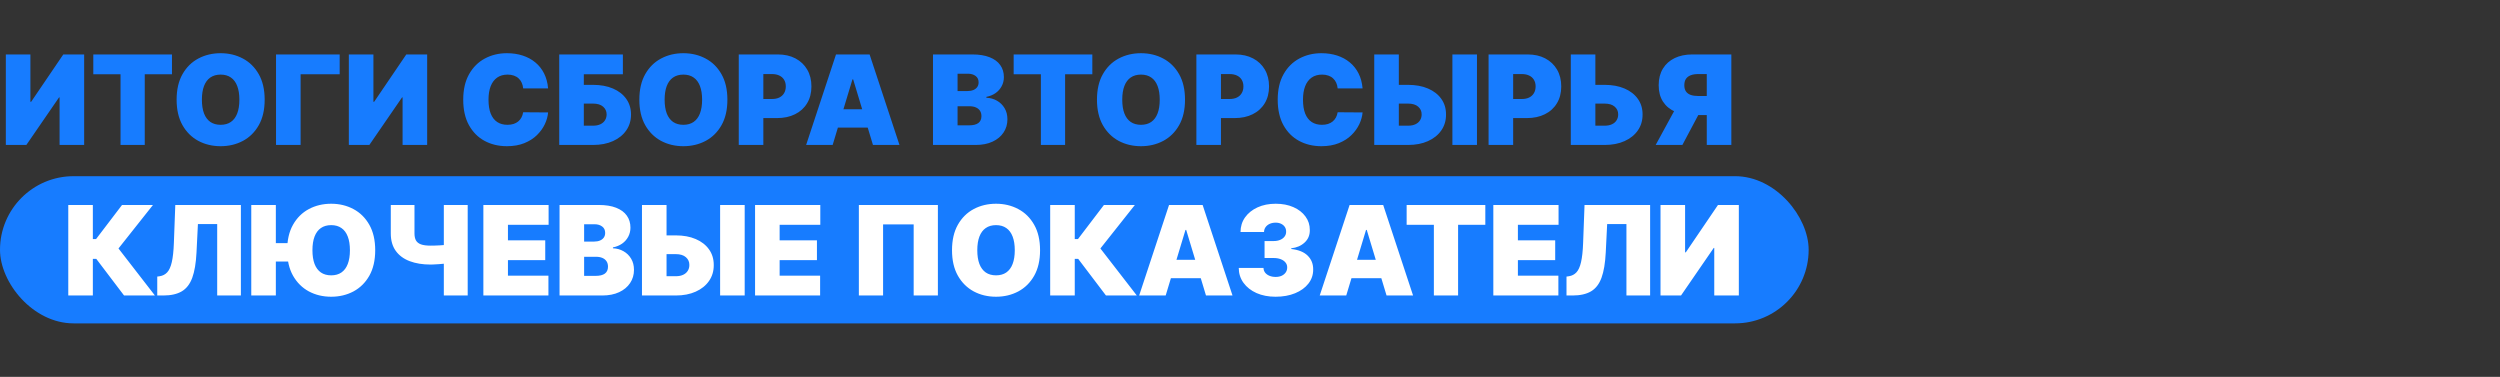 <svg width="1121" height="169" viewBox="0 0 1121 169" fill="none" xmlns="http://www.w3.org/2000/svg">
<rect x="0" y="0" width="1121" height="169" fill="#333333" stroke="none"/>
<path d="M2.616 24.411H13.635V45.657H13.952L28.38 24.411H37.735V65H26.716V43.675H26.478L11.812 65H2.616V24.411ZM41.837 33.29V24.411H77.115V33.29H64.906V65H54.046V33.29H41.837ZM118.675 44.706C118.675 49.224 117.796 53.036 116.039 56.141C114.281 59.233 111.91 61.578 108.924 63.177C105.938 64.762 102.608 65.555 98.935 65.555C95.236 65.555 91.893 64.756 88.907 63.157C85.934 61.545 83.569 59.193 81.812 56.101C80.068 52.996 79.196 49.198 79.196 44.706C79.196 40.187 80.068 36.382 81.812 33.29C83.569 30.185 85.934 27.84 88.907 26.254C91.893 24.656 95.236 23.856 98.935 23.856C102.608 23.856 105.938 24.656 108.924 26.254C111.91 27.84 114.281 30.185 116.039 33.29C117.796 36.382 118.675 40.187 118.675 44.706ZM107.338 44.706C107.338 42.275 107.015 40.227 106.367 38.562C105.733 36.884 104.788 35.615 103.533 34.757C102.291 33.885 100.758 33.449 98.935 33.449C97.112 33.449 95.573 33.885 94.317 34.757C93.075 35.615 92.131 36.884 91.483 38.562C90.849 40.227 90.532 42.275 90.532 44.706C90.532 47.137 90.849 49.191 91.483 50.869C92.131 52.534 93.075 53.802 94.317 54.674C95.573 55.533 97.112 55.963 98.935 55.963C100.758 55.963 102.291 55.533 103.533 54.674C104.788 53.802 105.733 52.534 106.367 50.869C107.015 49.191 107.338 47.137 107.338 44.706ZM152.312 24.411V33.29H134.792V65H123.773V24.411H152.312ZM156.419 24.411H167.439V45.657H167.756L182.184 24.411H191.538V65H180.519V43.675H180.281L165.615 65H156.419V24.411ZM245.762 39.632H234.584C234.505 38.707 234.294 37.868 233.95 37.115C233.62 36.362 233.157 35.715 232.563 35.173C231.982 34.618 231.275 34.195 230.442 33.904C229.61 33.6 228.665 33.449 227.608 33.449C225.758 33.449 224.193 33.898 222.911 34.796C221.643 35.695 220.678 36.983 220.018 38.661C219.37 40.339 219.046 42.354 219.046 44.706C219.046 47.19 219.377 49.27 220.037 50.949C220.711 52.613 221.682 53.868 222.951 54.714C224.219 55.547 225.745 55.963 227.529 55.963C228.546 55.963 229.458 55.837 230.264 55.586C231.07 55.322 231.77 54.945 232.365 54.456C232.959 53.968 233.441 53.38 233.811 52.693C234.195 51.992 234.452 51.206 234.584 50.334L245.762 50.413C245.63 52.131 245.148 53.882 244.315 55.665C243.483 57.436 242.3 59.074 240.768 60.58C239.248 62.073 237.366 63.276 235.119 64.187C232.873 65.099 230.264 65.555 227.291 65.555C223.565 65.555 220.222 64.756 217.263 63.157C214.316 61.558 211.984 59.206 210.267 56.101C208.562 52.996 207.71 49.198 207.71 44.706C207.71 40.187 208.582 36.382 210.326 33.29C212.07 30.185 214.422 27.84 217.382 26.254C220.341 24.656 223.644 23.856 227.291 23.856C229.854 23.856 232.213 24.206 234.366 24.907C236.52 25.607 238.409 26.631 240.035 27.979C241.66 29.313 242.968 30.958 243.959 32.913C244.95 34.869 245.551 37.108 245.762 39.632ZM250.761 65V24.411H279.3V33.29H261.781V38.047H265.903C269.312 38.047 272.291 38.595 274.841 39.691C277.404 40.788 279.393 42.334 280.807 44.329C282.234 46.324 282.947 48.669 282.947 51.365C282.947 54.06 282.234 56.432 280.807 58.48C279.393 60.528 277.404 62.126 274.841 63.276C272.291 64.425 269.312 65 265.903 65H250.761ZM261.781 56.359H265.903C267.224 56.359 268.334 56.141 269.232 55.705C270.144 55.269 270.831 54.668 271.294 53.901C271.769 53.135 272.007 52.263 272.007 51.285C272.007 49.898 271.485 48.749 270.441 47.837C269.398 46.912 267.885 46.45 265.903 46.45H261.781V56.359ZM326.162 44.706C326.162 49.224 325.283 53.036 323.526 56.141C321.769 59.233 319.397 61.578 316.411 63.177C313.425 64.762 310.095 65.555 306.422 65.555C302.723 65.555 299.38 64.756 296.394 63.157C293.421 61.545 291.056 59.193 289.299 56.101C287.555 52.996 286.683 49.198 286.683 44.706C286.683 40.187 287.555 36.382 289.299 33.29C291.056 30.185 293.421 27.84 296.394 26.254C299.38 24.656 302.723 23.856 306.422 23.856C310.095 23.856 313.425 24.656 316.411 26.254C319.397 27.84 321.769 30.185 323.526 33.29C325.283 36.382 326.162 40.187 326.162 44.706ZM314.825 44.706C314.825 42.275 314.502 40.227 313.854 38.562C313.22 36.884 312.275 35.615 311.02 34.757C309.778 33.885 308.246 33.449 306.422 33.449C304.599 33.449 303.06 33.885 301.805 34.757C300.563 35.615 299.618 36.884 298.97 38.562C298.336 40.227 298.019 42.275 298.019 44.706C298.019 47.137 298.336 49.191 298.97 50.869C299.618 52.534 300.563 53.802 301.805 54.674C303.06 55.533 304.599 55.963 306.422 55.963C308.246 55.963 309.778 55.533 311.02 54.674C312.275 53.802 313.22 52.534 313.854 50.869C314.502 49.191 314.825 47.137 314.825 44.706ZM331.26 65V24.411H348.78C351.792 24.411 354.428 25.006 356.688 26.195C358.947 27.384 360.704 29.055 361.959 31.209C363.215 33.363 363.842 35.88 363.842 38.76C363.842 41.667 363.195 44.184 361.9 46.311C360.618 48.438 358.815 50.077 356.489 51.226C354.177 52.376 351.475 52.95 348.384 52.95H337.919V44.389H346.164C347.459 44.389 348.562 44.164 349.474 43.715C350.398 43.252 351.105 42.598 351.594 41.753C352.096 40.907 352.347 39.91 352.347 38.76C352.347 37.597 352.096 36.606 351.594 35.787C351.105 34.955 350.398 34.321 349.474 33.885C348.562 33.435 347.459 33.211 346.164 33.211H342.279V65H331.26ZM373.36 65H361.469L374.866 24.411H389.929L403.326 65H391.435L382.556 35.589H382.239L373.36 65ZM371.14 48.986H393.496V57.231H371.14V48.986ZM418.354 65V24.411H435.953C439.044 24.411 441.641 24.827 443.741 25.66C445.855 26.492 447.447 27.668 448.518 29.188C449.601 30.707 450.143 32.497 450.143 34.558C450.143 36.051 449.812 37.412 449.152 38.641C448.504 39.87 447.593 40.9 446.417 41.733C445.241 42.552 443.867 43.12 442.295 43.437V43.834C444.039 43.9 445.624 44.342 447.051 45.161C448.478 45.967 449.614 47.084 450.46 48.511C451.305 49.925 451.728 51.589 451.728 53.505C451.728 55.725 451.147 57.7 449.984 59.431C448.835 61.162 447.196 62.523 445.069 63.514C442.942 64.504 440.405 65 437.459 65H418.354ZM429.373 56.2H434.526C436.375 56.2 437.763 55.857 438.688 55.17C439.612 54.47 440.075 53.439 440.075 52.078C440.075 51.127 439.857 50.321 439.421 49.66C438.985 49 438.364 48.498 437.558 48.154C436.765 47.811 435.807 47.639 434.684 47.639H429.373V56.2ZM429.373 40.821H433.891C434.856 40.821 435.708 40.669 436.448 40.365C437.188 40.061 437.763 39.625 438.172 39.057C438.595 38.476 438.806 37.769 438.806 36.937C438.806 35.681 438.357 34.724 437.459 34.063C436.56 33.389 435.424 33.052 434.05 33.052H429.373V40.821ZM454.523 33.29V24.411H489.8V33.29H477.592V65H466.731V33.29H454.523ZM531.36 44.706C531.36 49.224 530.481 53.036 528.724 56.141C526.967 59.233 524.595 61.578 521.609 63.177C518.623 64.762 515.294 65.555 511.62 65.555C507.921 65.555 504.578 64.756 501.592 63.157C498.619 61.545 496.254 59.193 494.497 56.101C492.753 52.996 491.881 49.198 491.881 44.706C491.881 40.187 492.753 36.382 494.497 33.29C496.254 30.185 498.619 27.84 501.592 26.254C504.578 24.656 507.921 23.856 511.62 23.856C515.294 23.856 518.623 24.656 521.609 26.254C524.595 27.84 526.967 30.185 528.724 33.29C530.481 36.382 531.36 40.187 531.36 44.706ZM520.024 44.706C520.024 42.275 519.7 40.227 519.052 38.562C518.418 36.884 517.474 35.615 516.218 34.757C514.976 33.885 513.444 33.449 511.62 33.449C509.797 33.449 508.258 33.885 507.003 34.757C505.761 35.615 504.816 36.884 504.169 38.562C503.534 40.227 503.217 42.275 503.217 44.706C503.217 47.137 503.534 49.191 504.169 50.869C504.816 52.534 505.761 53.802 507.003 54.674C508.258 55.533 509.797 55.963 511.62 55.963C513.444 55.963 514.976 55.533 516.218 54.674C517.474 53.802 518.418 52.534 519.052 50.869C519.7 49.191 520.024 47.137 520.024 44.706ZM536.458 65V24.411H553.978C556.99 24.411 559.626 25.006 561.886 26.195C564.145 27.384 565.902 29.055 567.158 31.209C568.413 33.363 569.04 35.88 569.04 38.76C569.04 41.667 568.393 44.184 567.098 46.311C565.816 48.438 564.013 50.077 561.688 51.226C559.375 52.376 556.673 52.95 553.582 52.95H543.117V44.389H551.362C552.657 44.389 553.76 44.164 554.672 43.715C555.597 43.252 556.303 42.598 556.792 41.753C557.294 40.907 557.545 39.91 557.545 38.76C557.545 37.597 557.294 36.606 556.792 35.787C556.303 34.955 555.597 34.321 554.672 33.885C553.76 33.435 552.657 33.211 551.362 33.211H547.478V65H536.458ZM610.977 39.632H599.799C599.72 38.707 599.508 37.868 599.165 37.115C598.834 36.362 598.372 35.715 597.777 35.173C597.196 34.618 596.489 34.195 595.657 33.904C594.824 33.6 593.88 33.449 592.823 33.449C590.973 33.449 589.407 33.898 588.126 34.796C586.857 35.695 585.893 36.983 585.232 38.661C584.585 40.339 584.261 42.354 584.261 44.706C584.261 47.19 584.591 49.27 585.252 50.949C585.926 52.613 586.897 53.868 588.165 54.714C589.434 55.547 590.96 55.963 592.743 55.963C593.761 55.963 594.672 55.837 595.478 55.586C596.284 55.322 596.985 54.945 597.579 54.456C598.174 53.968 598.656 53.38 599.026 52.693C599.409 51.992 599.667 51.206 599.799 50.334L610.977 50.413C610.845 52.131 610.362 53.882 609.53 55.665C608.698 57.436 607.515 59.074 605.982 60.58C604.463 62.073 602.58 63.276 600.334 64.187C598.088 65.099 595.478 65.555 592.506 65.555C588.78 65.555 585.437 64.756 582.477 63.157C579.531 61.558 577.199 59.206 575.481 56.101C573.777 52.996 572.925 49.198 572.925 44.706C572.925 40.187 573.797 36.382 575.541 33.29C577.285 30.185 579.637 27.84 582.596 26.254C585.556 24.656 588.859 23.856 592.506 23.856C595.069 23.856 597.427 24.206 599.581 24.907C601.735 25.607 603.624 26.631 605.249 27.979C606.874 29.313 608.182 30.958 609.173 32.913C610.164 34.869 610.765 37.108 610.977 39.632ZM622.952 38.047H631.355C634.777 38.047 637.763 38.595 640.313 39.691C642.877 40.788 644.865 42.334 646.279 44.329C647.706 46.324 648.413 48.669 648.399 51.365C648.413 54.06 647.706 56.432 646.279 58.48C644.865 60.528 642.877 62.126 640.313 63.276C637.763 64.425 634.777 65 631.355 65H616.214V24.411H627.233V56.359H631.355C632.69 56.359 633.806 56.141 634.705 55.705C635.616 55.269 636.303 54.668 636.766 53.901C637.241 53.135 637.473 52.263 637.459 51.285C637.473 49.898 636.957 48.749 635.914 47.837C634.87 46.912 633.35 46.45 631.355 46.45H622.952V38.047ZM662.273 24.411V65H651.253V24.411H662.273ZM667.48 65V24.411H685C688.012 24.411 690.648 25.006 692.907 26.195C695.167 27.384 696.924 29.055 698.179 31.209C699.434 33.363 700.062 35.88 700.062 38.76C700.062 41.667 699.414 44.184 698.12 46.311C696.838 48.438 695.035 50.077 692.709 51.226C690.397 52.376 687.695 52.95 684.603 52.95H674.139V44.389H682.384C683.678 44.389 684.782 44.164 685.693 43.715C686.618 43.252 687.325 42.598 687.814 41.753C688.316 40.907 688.567 39.91 688.567 38.76C688.567 37.597 688.316 36.606 687.814 35.787C687.325 34.955 686.618 34.321 685.693 33.885C684.782 33.435 683.678 33.211 682.384 33.211H678.499V65H667.48ZM711.081 38.047H719.484C722.906 38.047 725.892 38.595 728.442 39.691C731.006 40.788 732.994 42.334 734.408 44.329C735.835 46.324 736.542 48.669 736.528 51.365C736.542 54.06 735.835 56.432 734.408 58.48C732.994 60.528 731.006 62.126 728.442 63.276C725.892 64.425 722.906 65 719.484 65H704.343V24.411H715.362V56.359H719.484C720.819 56.359 721.935 56.141 722.834 55.705C723.745 55.269 724.432 54.668 724.895 53.901C725.37 53.135 725.602 52.263 725.588 51.285C725.602 49.898 725.086 48.749 724.043 47.837C722.999 46.912 721.479 46.45 719.484 46.45H711.081V38.047ZM776.334 65H765.315V33.211H761.431C760.149 33.211 759.046 33.389 758.121 33.746C757.196 34.089 756.483 34.631 755.98 35.371C755.492 36.098 755.247 37.042 755.247 38.205C755.247 39.355 755.492 40.286 755.98 40.999C756.483 41.713 757.196 42.235 758.121 42.565C759.046 42.882 760.149 43.041 761.431 43.041H769.675V51.602H759.211C756.132 51.602 753.43 51.094 751.105 50.077C748.78 49.059 746.97 47.553 745.675 45.558C744.393 43.563 743.752 41.112 743.752 38.205C743.752 35.325 744.38 32.854 745.635 30.793C746.89 28.732 748.648 27.153 750.907 26.056C753.179 24.96 755.815 24.411 758.815 24.411H776.334V65ZM752.552 46.37H764.285L754.375 65H742.405L752.552 46.37Z" fill="#177CFF"/>
<rect y="79" width="811" height="66" rx="33" fill="#177CFF"/>
<path d="M55.627 132.5L43.181 116.09H41.635V132.5H30.616V91.911H41.635V107.211H43.062L54.716 91.911H68.589L53.13 111.413L69.461 132.5H55.627ZM70.513 132.5V124.018L71.623 123.859C72.971 123.648 74.087 123.066 74.973 122.115C75.871 121.15 76.558 119.624 77.034 117.537C77.523 115.436 77.833 112.575 77.965 108.955L78.599 91.911H108.011V132.5H97.388V100.473H88.747L88.112 113.236C87.875 117.966 87.24 121.738 86.21 124.553C85.179 127.367 83.614 129.395 81.513 130.637C79.412 131.879 76.644 132.5 73.209 132.5H70.513ZM123.689 91.911V132.5H112.67V91.911H123.689ZM132.33 109.034V117.279H119.012V109.034H132.33ZM168.242 112.205C168.242 116.724 167.363 120.536 165.606 123.641C163.849 126.733 161.477 129.078 158.491 130.677C155.505 132.262 152.176 133.055 148.502 133.055C144.803 133.055 141.46 132.256 138.474 130.657C135.501 129.045 133.136 126.693 131.379 123.601C129.635 120.496 128.763 116.698 128.763 112.205C128.763 107.687 129.635 103.882 131.379 100.79C133.136 97.685 135.501 95.34 138.474 93.754C141.46 92.155 144.803 91.356 148.502 91.356C152.176 91.356 155.505 92.155 158.491 93.754C161.477 95.34 163.849 97.685 165.606 100.79C167.363 103.882 168.242 107.687 168.242 112.205ZM156.906 112.205C156.906 109.774 156.582 107.726 155.935 106.062C155.3 104.384 154.356 103.115 153.1 102.256C151.858 101.384 150.326 100.948 148.502 100.948C146.679 100.948 145.14 101.384 143.885 102.256C142.643 103.115 141.698 104.384 141.051 106.062C140.416 107.726 140.099 109.774 140.099 112.205C140.099 114.637 140.416 116.691 141.051 118.369C141.698 120.034 142.643 121.302 143.885 122.174C145.14 123.033 146.679 123.463 148.502 123.463C150.326 123.463 151.858 123.033 153.1 122.174C154.356 121.302 155.3 120.034 155.935 118.369C156.582 116.691 156.906 114.637 156.906 112.205ZM175.23 91.911H185.853V104.674C185.853 105.943 186.071 106.98 186.507 107.786C186.956 108.592 187.703 109.186 188.746 109.57C189.803 109.953 191.244 110.144 193.067 110.144C193.397 110.144 193.932 110.138 194.672 110.124C195.425 110.098 196.238 110.065 197.11 110.025C197.982 109.973 198.781 109.913 199.508 109.847C200.248 109.768 200.77 109.682 201.074 109.589V117.913C200.73 118.032 200.162 118.138 199.369 118.23C198.577 118.31 197.724 118.382 196.813 118.448C195.914 118.501 195.108 118.547 194.395 118.587C193.681 118.614 193.239 118.627 193.067 118.627C189.5 118.627 186.375 118.118 183.693 117.101C181.011 116.083 178.93 114.544 177.45 112.483C175.97 110.422 175.23 107.819 175.23 104.674V91.911ZM199.013 91.911H209.715V132.5H199.013V91.911ZM216.742 132.5V91.911H245.995V100.79H227.762V107.766H244.489V116.645H227.762V123.621H245.916V132.5H216.742ZM250.902 132.5V91.911H268.501C271.593 91.911 274.189 92.327 276.29 93.159C278.404 93.992 279.996 95.168 281.066 96.687C282.15 98.207 282.692 99.997 282.692 102.058C282.692 103.551 282.361 104.912 281.701 106.141C281.053 107.37 280.142 108.4 278.966 109.233C277.79 110.052 276.416 110.62 274.843 110.937V111.333C276.587 111.399 278.173 111.842 279.6 112.661C281.027 113.467 282.163 114.584 283.009 116.011C283.854 117.424 284.277 119.089 284.277 121.005C284.277 123.225 283.696 125.2 282.533 126.931C281.384 128.662 279.745 130.023 277.618 131.014C275.491 132.005 272.954 132.5 270.008 132.5H250.902ZM261.921 123.7H267.074C268.924 123.7 270.311 123.357 271.236 122.67C272.161 121.97 272.624 120.939 272.624 119.578C272.624 118.627 272.406 117.821 271.97 117.16C271.534 116.5 270.913 115.997 270.107 115.654C269.314 115.31 268.356 115.139 267.233 115.139H261.921V123.7ZM261.921 108.321H266.44C267.405 108.321 268.257 108.169 268.997 107.865C269.737 107.561 270.311 107.125 270.721 106.557C271.144 105.976 271.355 105.269 271.355 104.436C271.355 103.181 270.906 102.223 270.008 101.563C269.109 100.889 267.973 100.552 266.599 100.552H261.921V108.321ZM294.6 105.546H303.003C306.425 105.546 309.411 106.095 311.961 107.191C314.524 108.288 316.513 109.834 317.926 111.829C319.353 113.824 320.06 116.169 320.047 118.865C320.06 121.56 319.353 123.932 317.926 125.98C316.513 128.028 314.524 129.626 311.961 130.776C309.411 131.925 306.425 132.5 303.003 132.5H287.861V91.911H298.88V123.859H303.003C304.337 123.859 305.454 123.641 306.352 123.205C307.264 122.769 307.951 122.168 308.413 121.401C308.889 120.635 309.12 119.763 309.107 118.785C309.12 117.398 308.605 116.249 307.561 115.337C306.517 114.412 304.998 113.95 303.003 113.95H294.6V105.546ZM333.92 91.911V132.5H322.901V91.911H333.92ZM338.57 132.5V91.911H367.822V100.79H349.589V107.766H366.316V116.645H349.589V123.621H367.743V132.5H338.57ZM420.549 91.911V132.5H409.688V100.631H395.974V132.5H385.113V91.911H420.549ZM466.362 112.205C466.362 116.724 465.484 120.536 463.726 123.641C461.969 126.733 459.597 129.078 456.611 130.677C453.625 132.262 450.296 133.055 446.623 133.055C442.923 133.055 439.58 132.256 436.594 130.657C433.621 129.045 431.256 126.693 429.499 123.601C427.755 120.496 426.883 116.698 426.883 112.205C426.883 107.687 427.755 103.882 429.499 100.79C431.256 97.685 433.621 95.34 436.594 93.754C439.58 92.155 442.923 91.356 446.623 91.356C450.296 91.356 453.625 92.155 456.611 93.754C459.597 95.34 461.969 97.685 463.726 100.79C465.484 103.882 466.362 107.687 466.362 112.205ZM455.026 112.205C455.026 109.774 454.702 107.726 454.055 106.062C453.42 104.384 452.476 103.115 451.221 102.256C449.979 101.384 448.446 100.948 446.623 100.948C444.799 100.948 443.26 101.384 442.005 102.256C440.763 103.115 439.818 104.384 439.171 106.062C438.536 107.726 438.219 109.774 438.219 112.205C438.219 114.637 438.536 116.691 439.171 118.369C439.818 120.034 440.763 121.302 442.005 122.174C443.26 123.033 444.799 123.463 446.623 123.463C448.446 123.463 449.979 123.033 451.221 122.174C452.476 121.302 453.42 120.034 454.055 118.369C454.702 116.691 455.026 114.637 455.026 112.205ZM495.914 132.5L483.468 116.09H481.922V132.5H470.903V91.911H481.922V107.211H483.349L495.002 91.911H508.876L493.417 111.413L509.748 132.5H495.914ZM522.691 132.5H510.8L524.197 91.911H539.26L552.657 132.5H540.766L531.887 103.089H531.57L522.691 132.5ZM520.471 116.486H542.827V124.731H520.471V116.486ZM571.943 133.055C568.745 133.055 565.905 132.507 563.421 131.41C560.95 130.3 559.008 128.774 557.594 126.832C556.18 124.89 555.467 122.657 555.453 120.133H566.552C566.565 120.913 566.803 121.613 567.266 122.234C567.741 122.842 568.389 123.317 569.208 123.661C570.027 124.004 570.965 124.176 572.022 124.176C573.039 124.176 573.938 123.998 574.717 123.641C575.497 123.271 576.105 122.762 576.541 122.115C576.977 121.467 577.188 120.728 577.175 119.895C577.188 119.076 576.937 118.349 576.422 117.715C575.92 117.081 575.213 116.585 574.301 116.229C573.39 115.872 572.339 115.694 571.15 115.694H567.028V108.083H571.15C572.247 108.083 573.211 107.905 574.044 107.548C574.889 107.191 575.543 106.696 576.006 106.062C576.481 105.427 576.713 104.701 576.699 103.882C576.713 103.089 576.521 102.388 576.125 101.781C575.728 101.173 575.173 100.697 574.46 100.354C573.76 100.01 572.947 99.838 572.022 99.838C571.018 99.838 570.119 100.017 569.327 100.374C568.547 100.73 567.933 101.226 567.484 101.86C567.034 102.494 566.803 103.221 566.79 104.04H556.246C556.259 101.556 556.94 99.363 558.288 97.46C559.648 95.558 561.511 94.065 563.877 92.981C566.242 91.898 568.957 91.356 572.022 91.356C575.021 91.356 577.67 91.865 579.969 92.882C582.282 93.899 584.085 95.3 585.38 97.084C586.688 98.854 587.335 100.882 587.322 103.168C587.349 105.441 586.569 107.304 584.984 108.757C583.411 110.21 581.416 111.069 578.998 111.333V111.651C582.275 112.007 584.739 113.011 586.391 114.663C588.042 116.301 588.855 118.363 588.829 120.846C588.842 123.225 588.128 125.332 586.688 127.169C585.261 129.005 583.273 130.445 580.723 131.489C578.186 132.533 575.259 133.055 571.943 133.055ZM603.655 132.5H591.763L605.161 91.911H620.223L633.621 132.5H621.73L612.851 103.089H612.534L603.655 132.5ZM601.435 116.486H623.791V124.731H601.435V116.486ZM630.739 100.79V91.911H666.017V100.79H653.808V132.5H642.948V100.79H630.739ZM669.606 132.5V91.911H698.858V100.79H680.625V107.766H697.352V116.645H680.625V123.621H698.779V132.5H669.606ZM702.418 132.5V124.018L703.528 123.859C704.875 123.648 705.992 123.066 706.877 122.115C707.775 121.15 708.462 119.624 708.938 117.537C709.427 115.436 709.737 112.575 709.87 108.955L710.504 91.911H739.915V132.5H729.292V100.473H720.651L720.017 113.236C719.779 117.966 719.145 121.738 718.114 124.553C717.084 127.367 715.518 129.395 713.417 130.637C711.316 131.879 708.548 132.5 705.113 132.5H702.418ZM744.574 91.911H755.594V113.157H755.911L770.339 91.911H779.693V132.5H768.674V111.175H768.436L753.77 132.5H744.574V91.911Z" fill="white"/>
</svg>
